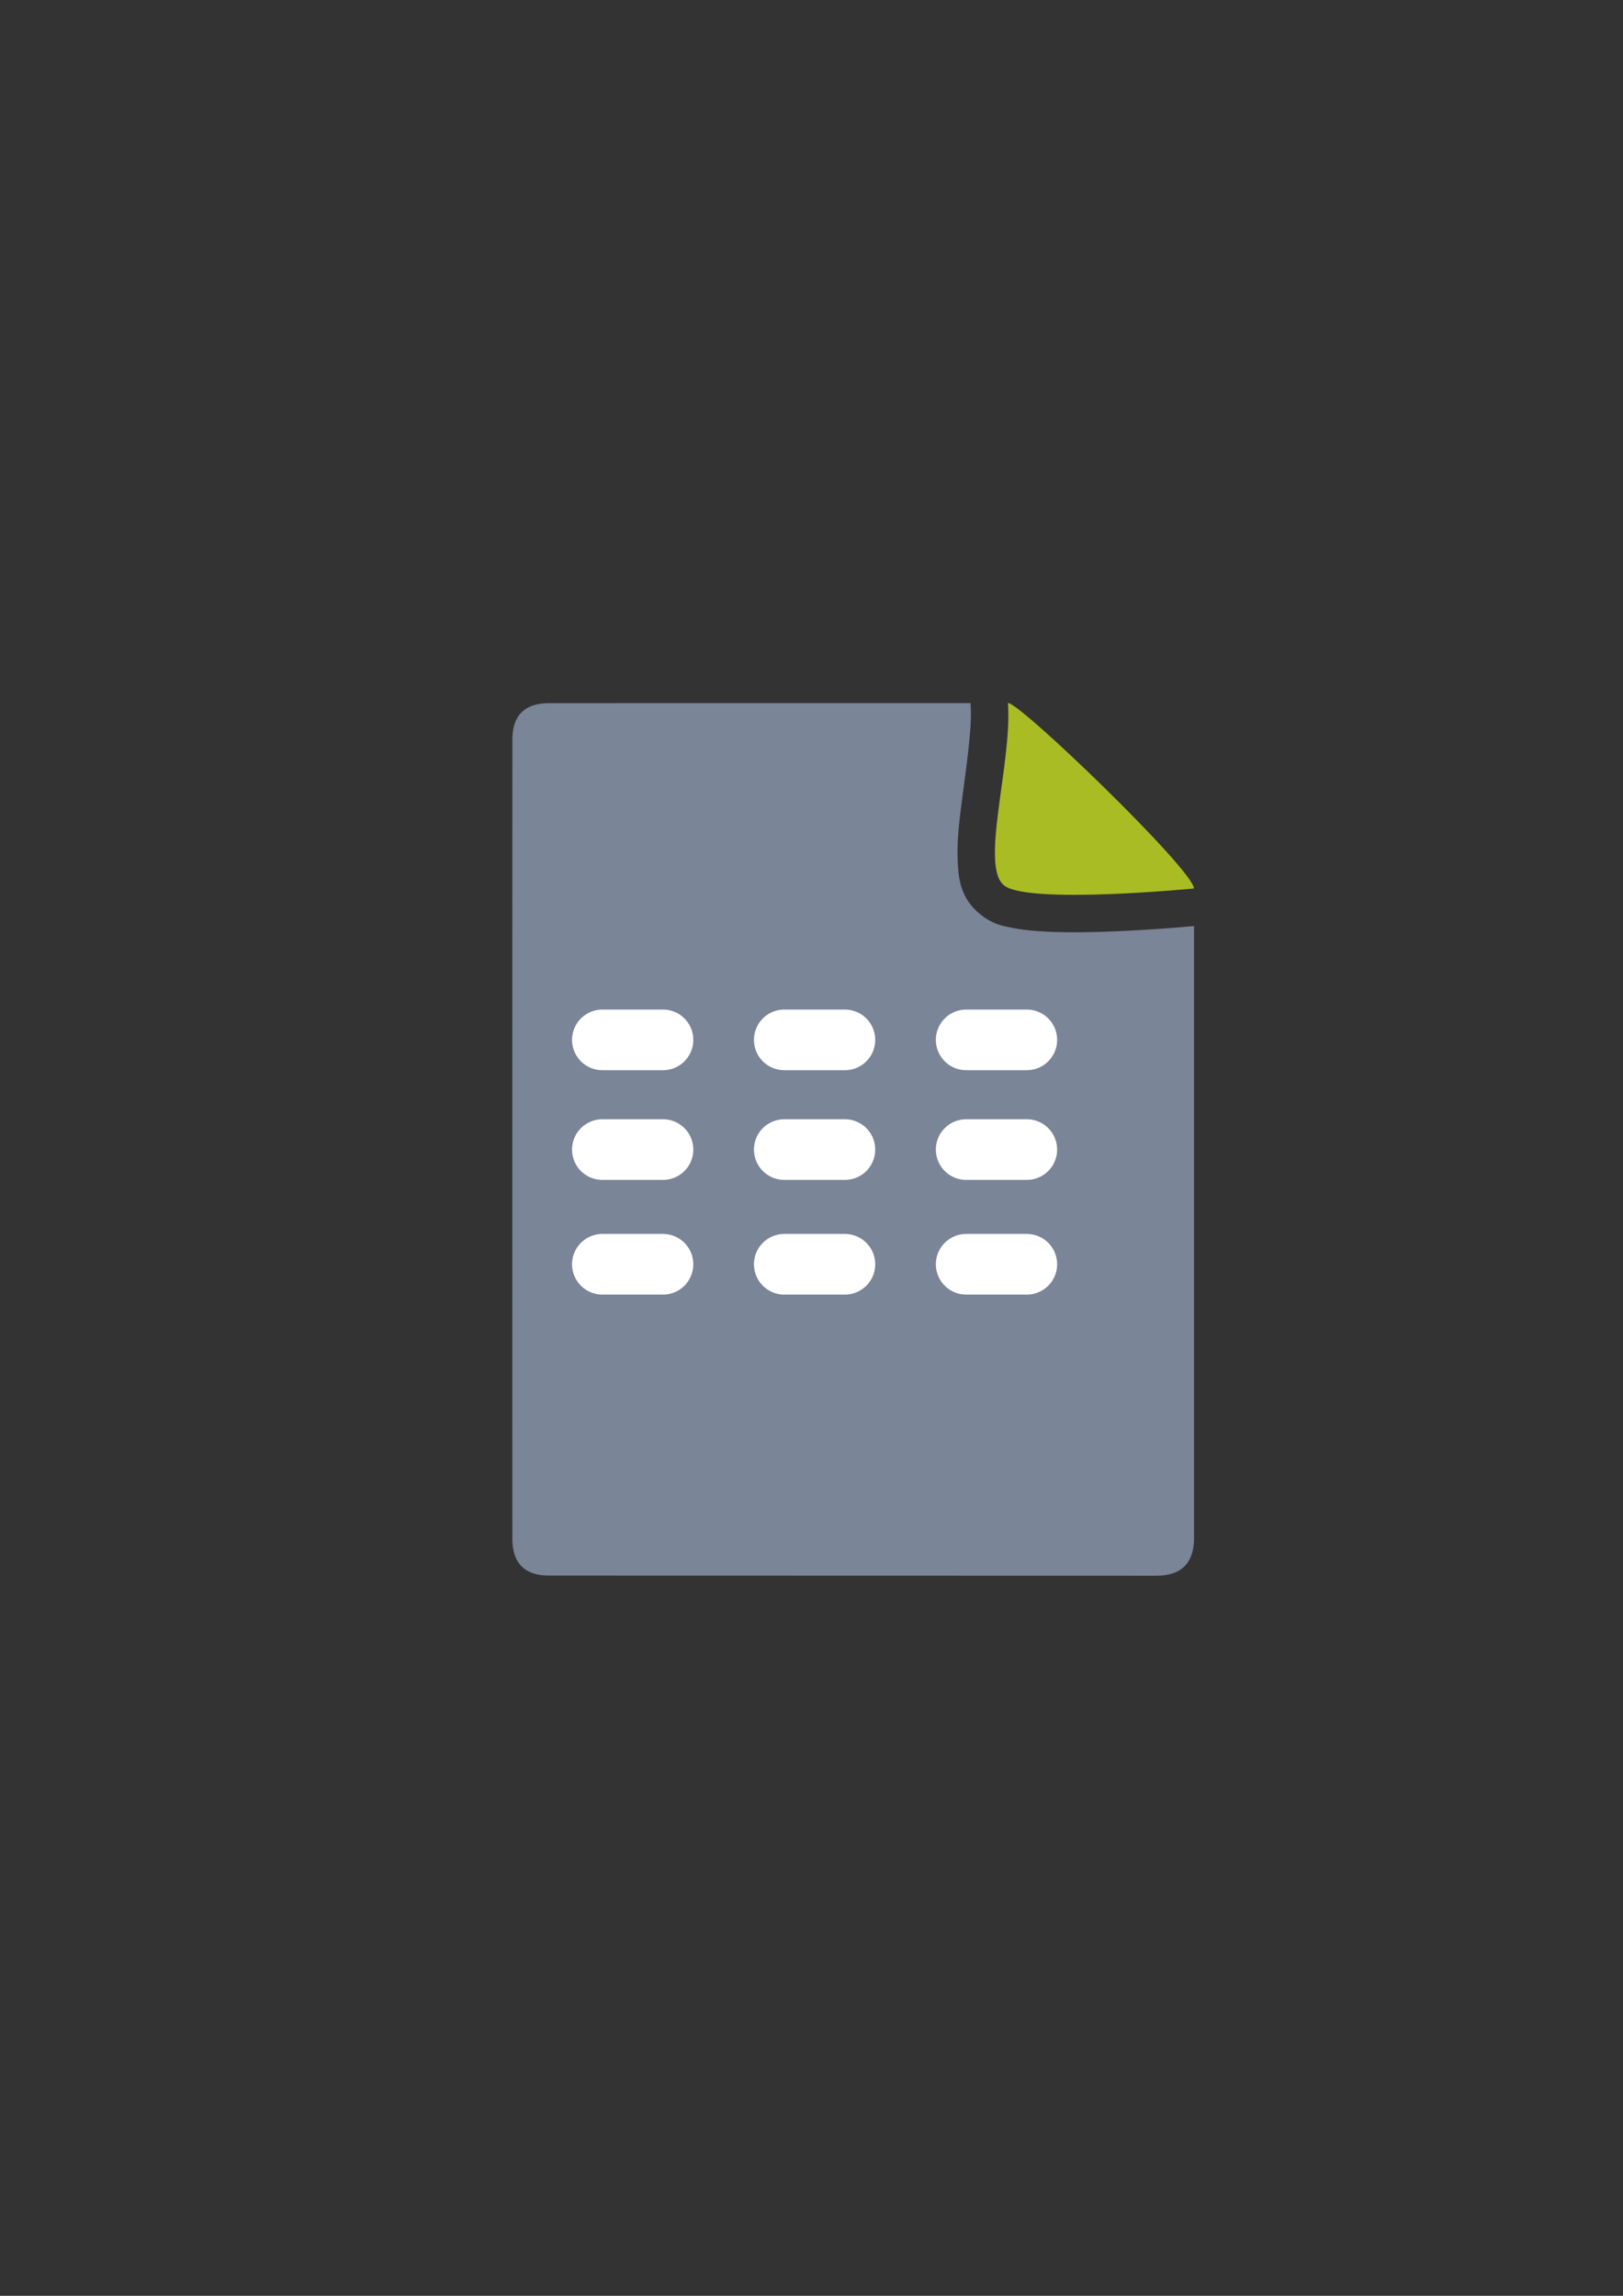 <?xml version="1.0" encoding="UTF-8" standalone="no"?>
<!-- Created with Inkscape (http://www.inkscape.org/) -->

<svg
   xmlns:dc="http://purl.org/dc/elements/1.1/"
   xmlns:cc="http://creativecommons.org/ns#"
   xmlns:rdf="http://www.w3.org/1999/02/22-rdf-syntax-ns#"
   xmlns:svg="http://www.w3.org/2000/svg"
   xmlns="http://www.w3.org/2000/svg"
   xmlns:sodipodi="http://sodipodi.sourceforge.net/DTD/sodipodi-0.dtd"
   xmlns:inkscape="http://www.inkscape.org/namespaces/inkscape"
   width="210mm"
   height="297mm"
   viewBox="0 0 744.094 1052.362"
   id="svg2"
   version="1.1"
   inkscape:version="0.91 r13725"
   inkscape:export-xdpi="4"
   inkscape:export-ydpi="4"
   sodipodi:docname="template.svg">
  <rect x="0" y="0" width="744.094" height="1052.362" fill="#333333" stroke="none"/>
  <title
     id="title4159">template</title>
  <defs
     id="defs4" />
  <sodipodi:namedview
     id="base"
     pagecolor="#ffffff"
     bordercolor="#666666"
     borderopacity="1.0"
     inkscape:pageopacity="0.0"
     inkscape:pageshadow="2"
     inkscape:zoom="1"
     inkscape:cx="318.26252"
     inkscape:cy="430.47472"
     inkscape:document-units="px"
     inkscape:current-layer="layer1"
     showgrid="false"
     showguides="true"
     inkscape:guide-bbox="true"
     inkscape:window-width="1366"
     inkscape:window-height="721"
     inkscape:window-x="-4"
     inkscape:window-y="-4"
     inkscape:window-maximized="1">
    <sodipodi:guide
       position="560,730"
       orientation="0,1"
       id="guide3338" />
    <sodipodi:guide
       position="560,330"
       orientation="0,1"
       id="guide3340" />
    <sodipodi:guide
       position="190,475"
       orientation="1,0"
       id="guide3344" />
    <sodipodi:guide
       position="590,451"
       orientation="1,0"
       id="guide3346" />
    <inkscape:grid
       type="xygrid"
       id="grid3440" />
    <sodipodi:guide
       position="-111.016,704.985"
       orientation="0,1"
       id="guide4151" />
    <sodipodi:guide
       position="54.25,355"
       orientation="0,1"
       id="guide4153" />
    <sodipodi:guide
       position="215,442"
       orientation="1,0"
       id="guide4155" />
    <sodipodi:guide
       position="564.978,467.398"
       orientation="1,0"
       id="guide4157" />
  </sodipodi:namedview>
  <g
     inkscape:label="Ebene 1"
     inkscape:groupmode="layer"
     id="layer1">
    <rect
       style="opacity:1;fill:none;fill-opacity:1;stroke:none;stroke-width:23;stroke-linecap:butt;stroke-linejoin:round;stroke-miterlimit:4;stroke-dasharray:none;stroke-opacity:1"
       id="rect4160"
       width="400"
       height="400"
       x="190"
       y="322.362" />
    <path
       inkscape:connector-curvature="0"
       style="fill:#7a8597;fill-opacity:1;fill-rule:evenodd;stroke:none;stroke-width:1px;stroke-linecap:butt;stroke-linejoin:miter;stroke-opacity:1"
       d="m 444.992,322.295 -193.051,0.02 c -11.388,-0.019 -17.07,5.613 -17.022,16.833 -0.048,93.317 -0.046,252.395 -0.016,366.044 -0.03,11.341 5.683,17.095 16.975,17.018 l 278.363,0.071 c 11.422,-0.065 17.106,-5.749 17.181,-17.208 l 0.002,-280.596 c -3.872,0.363 -20.166,1.832 -38.56,2.518 -10.465,0.39 -21.351,0.524 -31.011,-0.062 -4.83,-0.293 -9.337,-0.746 -13.687,-1.609 -4.35,-0.863 -8.508,-1.513 -14.016,-5.67 -10.293,-7.768 -10.801,-17.834 -11.103,-25.853 -0.302,-8.018 0.608,-16.176 1.692,-24.656 2.168,-16.961 5.006,-35.489 4.286,-45.636 a 17.145,17.145 0 0 1 -0.034,-1.214 z m 31.991,34.748 c -0.78,5.604 -1.584,11.364 -2.234,16.449 -0.974,7.618 -1.525,14.301 -1.422,18.482 1.908,0.276 3.806,0.569 6.605,0.739 7.708,0.468 17.829,0.387 27.656,0.02 2.062,-0.077 3.531,-0.227 5.547,-0.324 -5.788,-6.059 -12.048,-12.458 -18.683,-18.966 -6.262,-6.142 -11.693,-11.037 -17.469,-16.4 z"
       id="path4244" />
    <path
       inkscape:export-ydpi="4.9499998"
       inkscape:export-xdpi="4.9499998"
       sodipodi:nodetypes="cczc"
       inkscape:connector-curvature="0"
       id="path4288"
       d="m 462.125,322.295 c 4.546,-1.185 85.252,76.62 85.252,84.975 0,0 -75.437,7.352 -86.899,-1.299 -11.462,-8.651 3.622,-55.863 1.647,-83.676 z"
       style="fill:#a9bc24;fill-opacity:1;fill-rule:evenodd;stroke:none;stroke-width:1px;stroke-linecap:butt;stroke-linejoin:miter;stroke-opacity:1" />
    <path
       style="fill:none;fill-rule:evenodd;stroke:#ffffff;stroke-width:27.8;stroke-linecap:round;stroke-linejoin:round;stroke-miterlimit:4;stroke-dasharray:27.8,55.6;stroke-dashoffset:0;stroke-opacity:1"
       d="m 276.16,476.66 228.571,0"
       id="path4198"
       inkscape:connector-curvature="0" />
    <path
       inkscape:connector-curvature="0"
       id="path4200"
       d="m 276.16,526.945 228.571,0"
       style="fill:none;fill-rule:evenodd;stroke:#ffffff;stroke-width:27.8;stroke-linecap:round;stroke-linejoin:round;stroke-miterlimit:4;stroke-dasharray:27.8,55.6;stroke-dashoffset:0;stroke-opacity:1" />
    <path
       style="fill:none;fill-rule:evenodd;stroke:#ffffff;stroke-width:27.8;stroke-linecap:round;stroke-linejoin:round;stroke-miterlimit:4;stroke-dasharray:27.8,55.6;stroke-dashoffset:0;stroke-opacity:1"
       d="m 276.16,579.517 228.571,0"
       id="path4202"
       inkscape:connector-curvature="0" />
  </g>
</svg>
